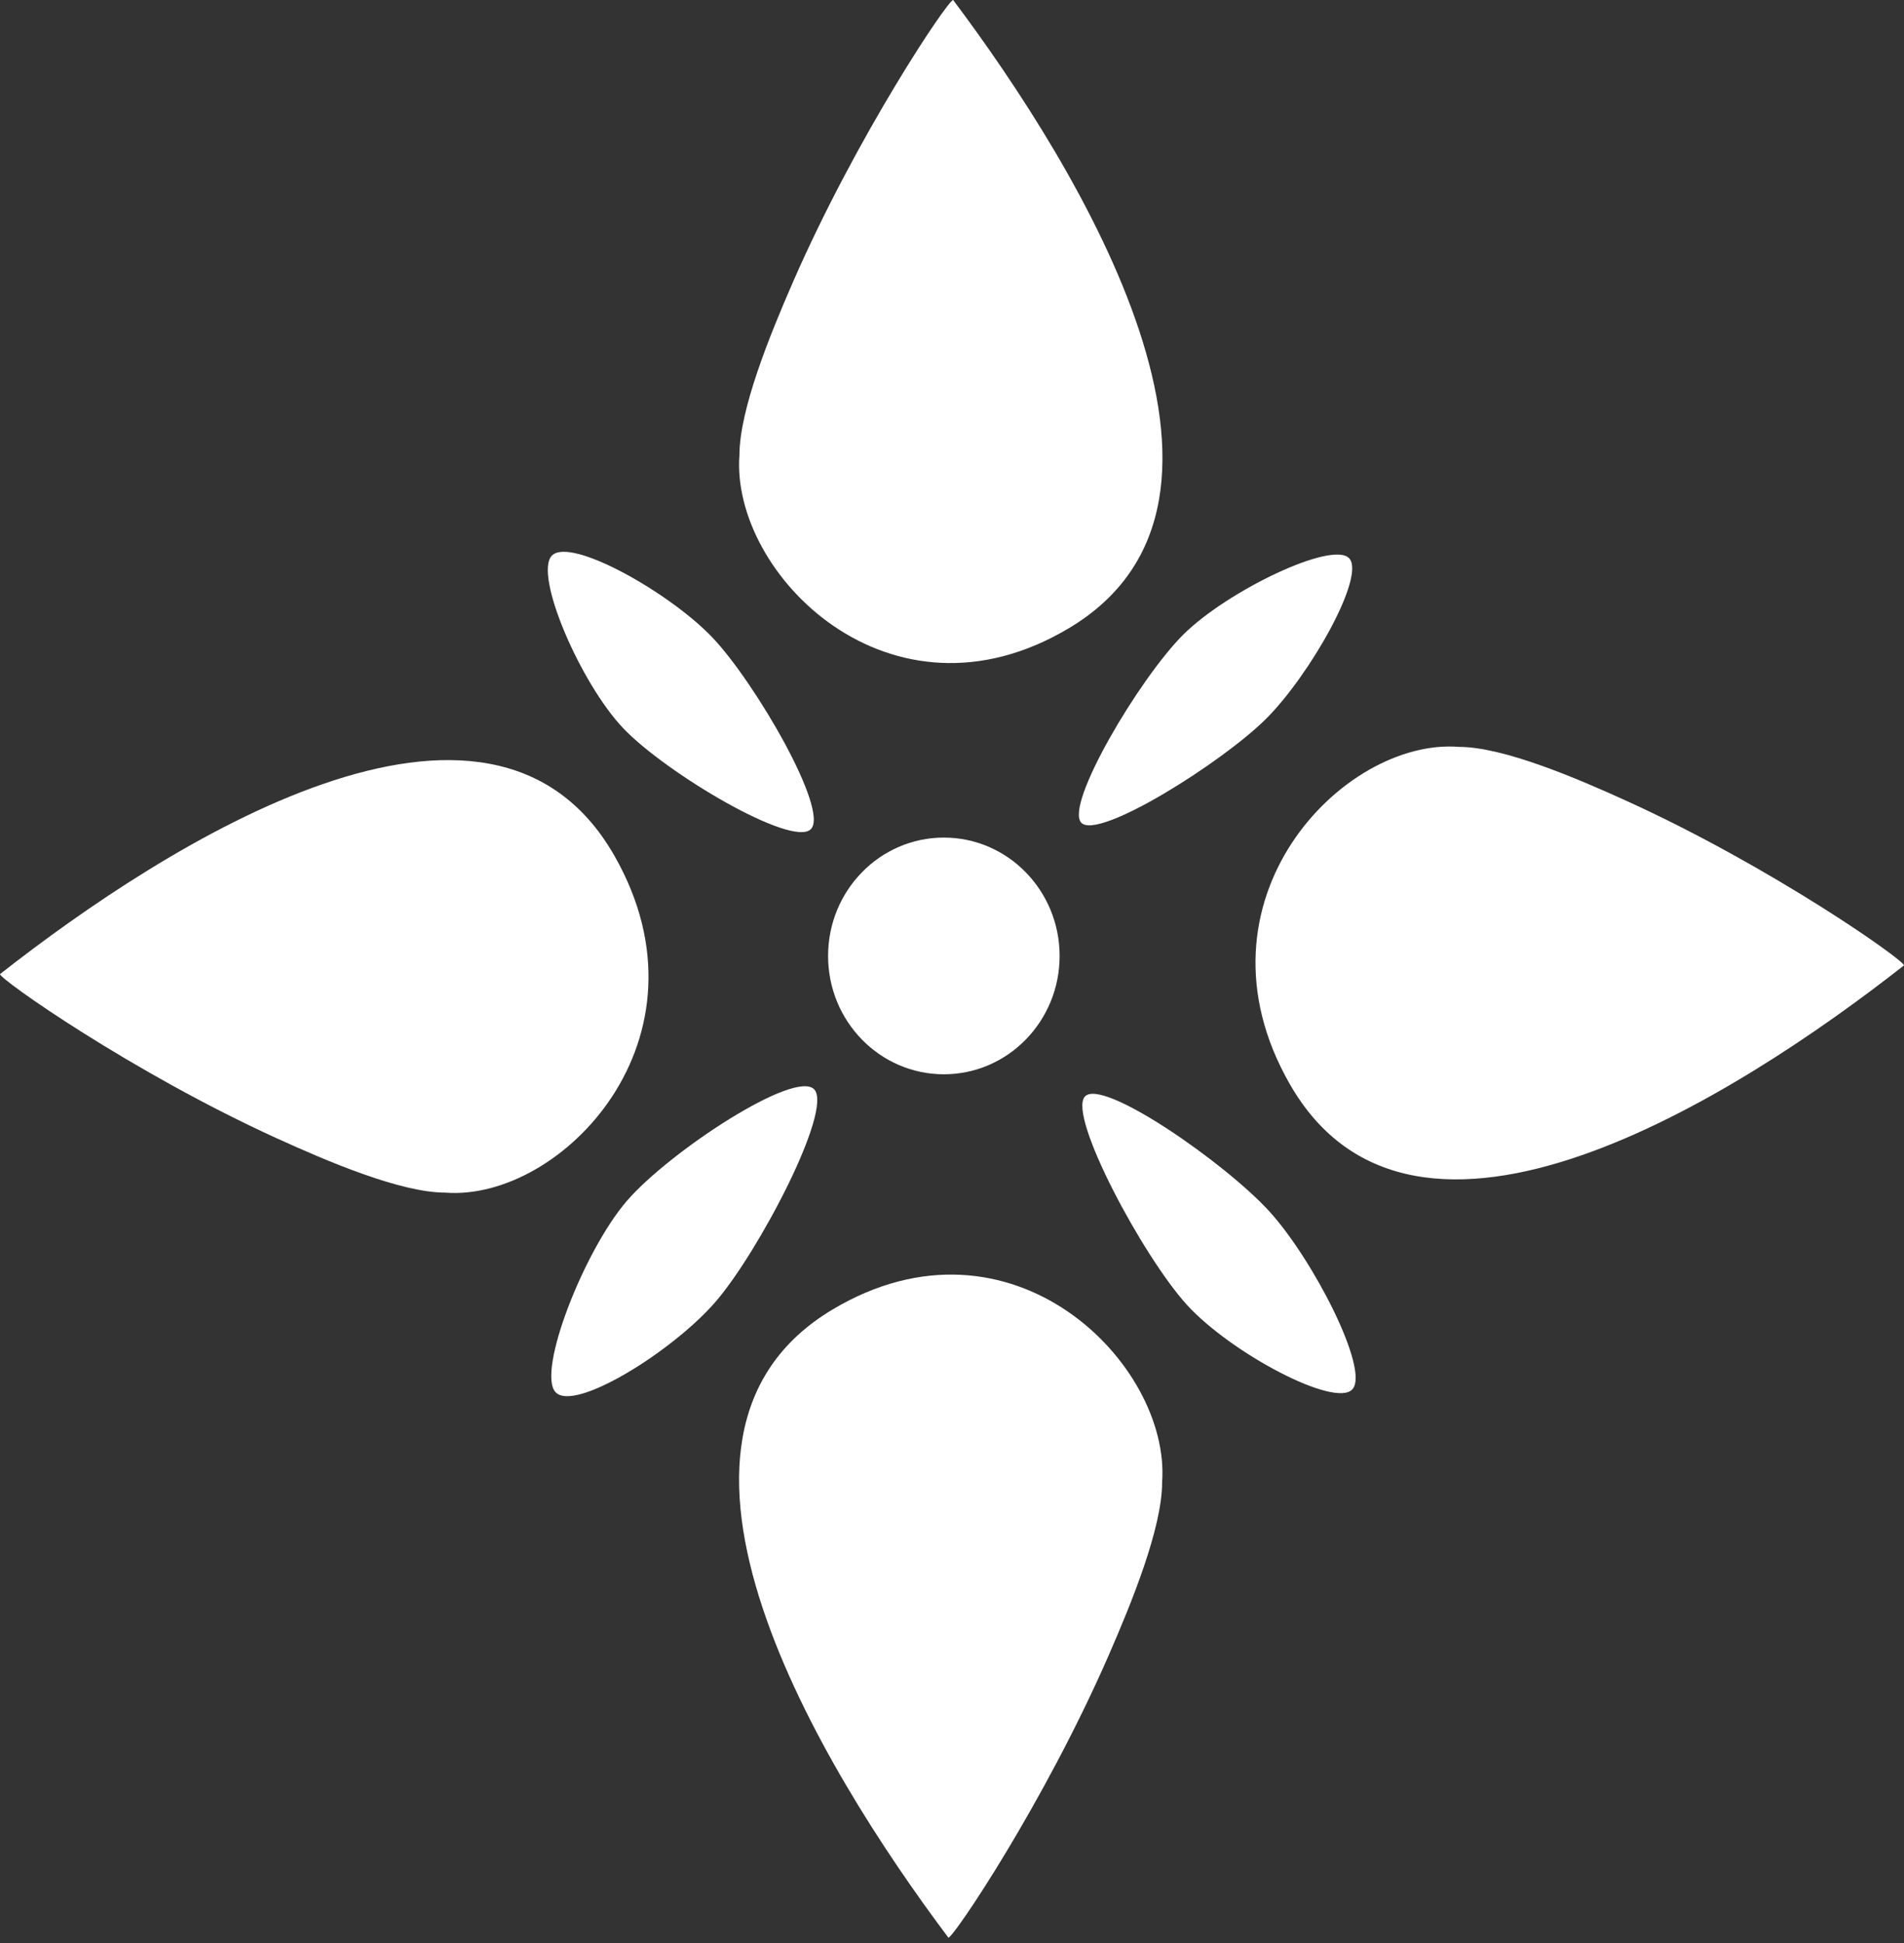 <svg width="100" height="102" viewBox="0 0 100 102" fill="none" xmlns="http://www.w3.org/2000/svg">
<rect x="0" y="0" width="100" height="102" fill="#333333" stroke="none"/>
<path d="M32.269 44.923C25.722 33.454 8.73 44.287 0 51.137C0 51.419 6.935 56.291 14.498 59.739C17.217 60.979 21.045 62.608 23.383 62.608C29.463 63.086 37.75 54.525 32.269 44.923Z" fill="white"/>
<path d="M67.731 56.893C74.278 68.362 91.27 57.529 100 50.679C100 50.398 93.065 45.525 85.502 42.078C82.783 40.838 78.955 39.208 76.617 39.208C70.537 38.73 62.25 47.291 67.731 56.893Z" fill="white"/>
<path d="M56.141 32.977C67.363 26.286 56.763 8.921 50.06 0C49.785 0 45.017 7.088 41.643 14.816C40.43 17.595 38.836 21.507 38.836 23.896C38.368 30.11 46.745 38.579 56.141 32.977Z" fill="white"/>
<path d="M43.73 68.742C32.507 75.433 43.107 92.797 49.81 101.719C50.085 101.719 54.853 94.631 58.227 86.903C59.44 84.124 61.035 80.212 61.035 77.822C61.502 71.609 53.125 63.14 43.73 68.742Z" fill="white"/>
<ellipse cx="49.572" cy="50.183" rx="6.08" ry="6.213" fill="white"/>
<path d="M37.411 33.46C39.657 35.816 43.569 42.551 42.586 43.529C41.603 44.508 34.984 40.592 32.737 38.235C30.491 35.879 28.009 30.14 28.993 29.161C29.976 28.182 35.164 31.104 37.411 33.46Z" fill="white"/>
<path d="M66.489 37.741C64.181 40.035 57.679 44.123 56.791 43.19C55.903 42.257 59.844 35.605 62.151 33.311C64.459 31.017 69.969 28.372 70.857 29.305C71.745 30.237 68.796 35.447 66.489 37.741Z" fill="white"/>
<path d="M37.592 68.327C39.839 65.722 43.751 58.277 42.768 57.194C41.785 56.112 35.166 60.443 32.919 63.048C30.673 65.653 28.191 71.998 29.174 73.08C30.157 74.162 35.346 70.932 37.592 68.327Z" fill="white"/>
<path d="M66.67 63.596C64.363 61.059 57.861 56.539 56.973 57.571C56.085 58.602 60.026 65.957 62.333 68.494C64.64 71.03 70.15 73.954 71.038 72.923C71.927 71.891 68.978 66.132 66.67 63.596Z" fill="white"/>
</svg>
